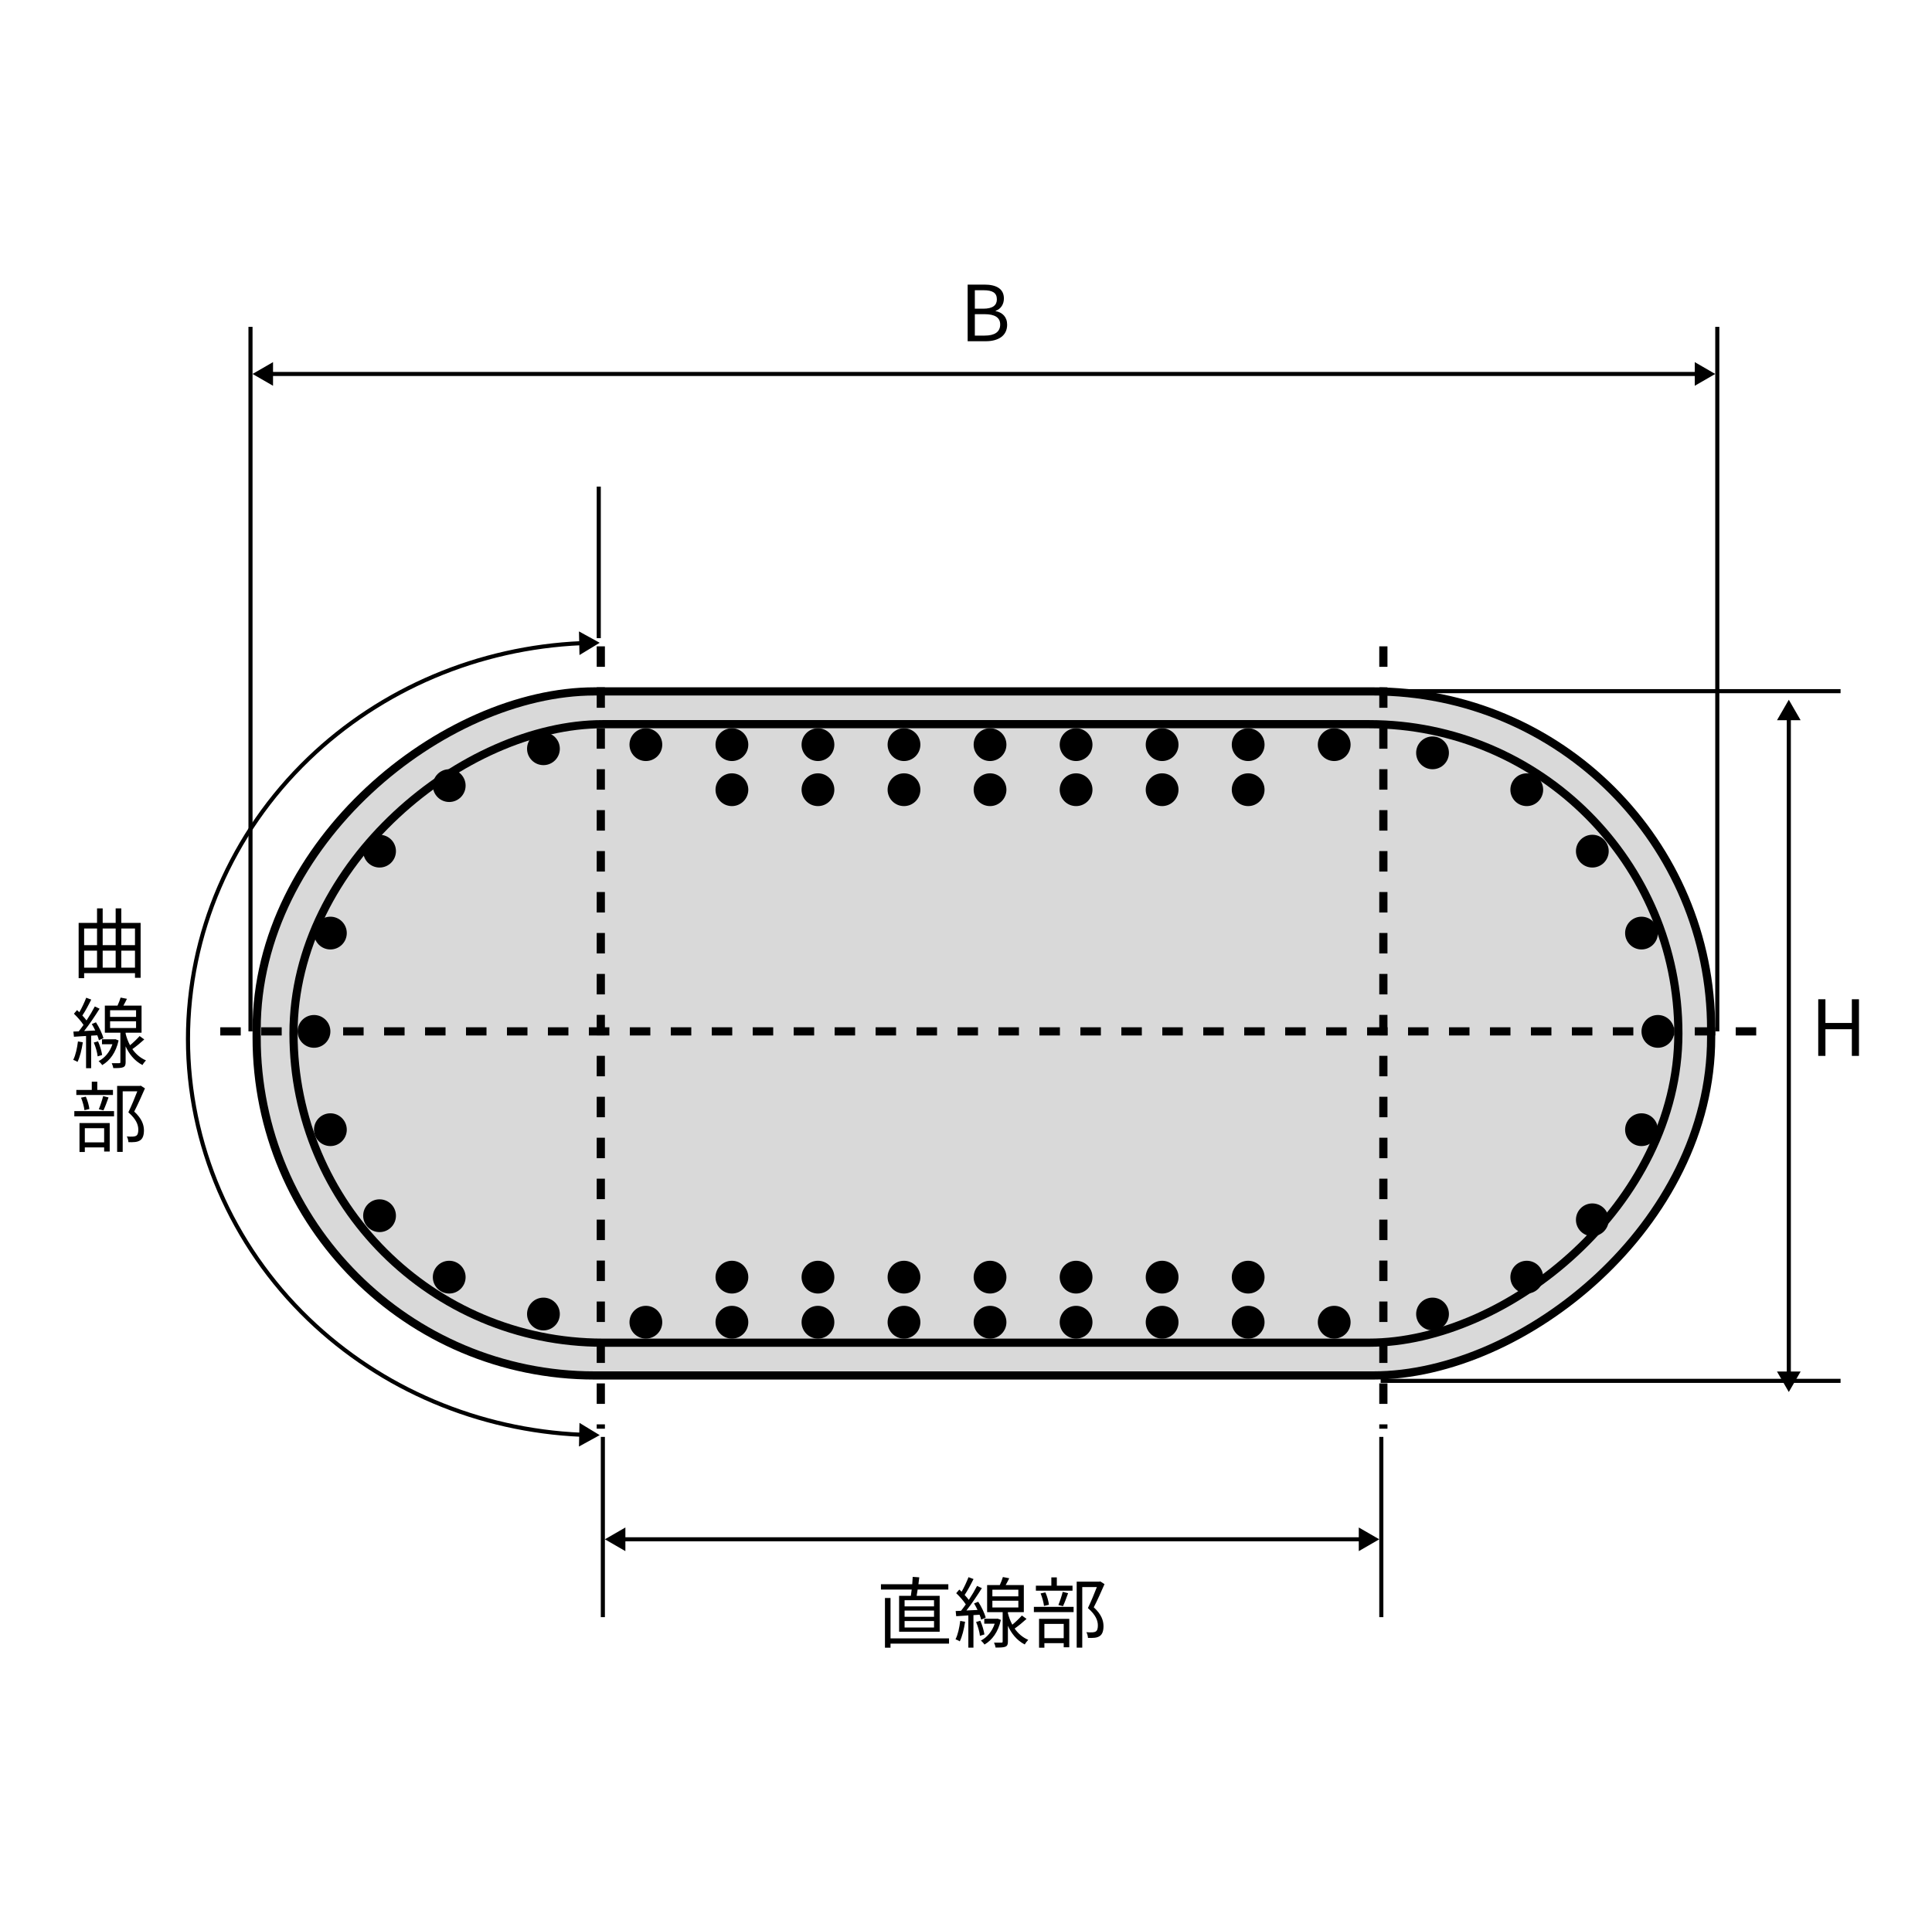 <svg xmlns="http://www.w3.org/2000/svg" width="300" height="296" viewBox="0 0 300 296" fill="none">
<rect width="300" height="296" fill="white"/>
<rect x="265.706" y="107.389" width="106.247" height="225.855" rx="52.487" transform="rotate(90 265.706 107.389)" fill="#D9D9D9" stroke="black" stroke-width="1.272"/>
<rect x="260.616" y="112.479" width="96.068" height="215.039" rx="48.034" transform="rotate(90 260.616 112.479)" fill="#D9D9D9" stroke="black" stroke-width="1.272"/>
<path d="M93.121 222.906L89.981 221.001L89.901 224.673L93.121 222.906ZM47.915 204.883L47.694 205.112L47.915 204.883ZM47.915 117.86L48.135 118.089L47.915 117.86ZM93.121 99.837L89.901 98.069L89.981 101.742L93.121 99.837ZM90.273 222.526C74.434 221.844 59.392 215.488 48.135 204.653L47.694 205.112C59.065 216.056 74.255 222.473 90.246 223.162L90.273 222.526ZM48.135 204.653C36.207 193.172 29.508 177.603 29.508 161.371H28.871C28.871 177.78 35.644 193.513 47.694 205.112L48.135 204.653ZM29.508 161.371C29.508 145.14 36.207 129.57 48.135 118.089L47.694 117.631C35.644 129.229 28.871 144.963 28.871 161.371H29.508ZM48.135 118.089C59.392 107.255 74.434 100.899 90.273 100.216L90.246 99.581C74.255 100.27 59.065 106.687 47.694 117.631L48.135 118.089Z" fill="black"/>
<circle cx="100.291" cy="115.66" r="2.545" fill="black"/>
<circle cx="48.758" cy="160.195" r="2.545" fill="black"/>
<circle cx="51.303" cy="144.925" r="2.545" fill="black"/>
<circle cx="58.937" cy="132.201" r="2.545" fill="black"/>
<circle cx="69.754" cy="122.021" r="2.545" fill="black"/>
<circle cx="84.385" cy="116.296" r="2.545" fill="black"/>
<circle cx="222.443" cy="116.932" r="2.545" fill="black"/>
<circle cx="257.435" cy="160.195" r="2.545" fill="black"/>
<circle cx="222.443" cy="204.093" r="2.545" fill="black"/>
<circle cx="237.076" cy="198.367" r="2.545" fill="black"/>
<circle cx="237.076" cy="122.658" r="2.545" fill="black"/>
<circle cx="247.256" cy="132.201" r="2.545" fill="black"/>
<circle cx="247.256" cy="189.46" r="2.545" fill="black"/>
<circle cx="254.891" cy="175.463" r="2.545" fill="black"/>
<circle cx="254.891" cy="144.925" r="2.545" fill="black"/>
<circle cx="84.385" cy="204.093" r="2.545" fill="black"/>
<circle cx="69.754" cy="198.367" r="2.545" fill="black"/>
<circle cx="58.937" cy="188.824" r="2.545" fill="black"/>
<circle cx="51.303" cy="175.463" r="2.545" fill="black"/>
<circle cx="113.65" cy="115.66" r="2.545" fill="black"/>
<circle cx="127.012" cy="115.66" r="2.545" fill="black"/>
<circle cx="140.371" cy="115.66" r="2.545" fill="black"/>
<circle cx="153.732" cy="115.66" r="2.545" fill="black"/>
<circle cx="167.094" cy="115.66" r="2.545" fill="black"/>
<circle cx="180.453" cy="115.66" r="2.545" fill="black"/>
<circle cx="193.814" cy="115.66" r="2.545" fill="black"/>
<circle cx="207.174" cy="115.66" r="2.545" fill="black"/>
<circle cx="100.291" cy="205.366" r="2.545" fill="black"/>
<circle cx="113.65" cy="205.366" r="2.545" fill="black"/>
<circle cx="127.012" cy="205.366" r="2.545" fill="black"/>
<circle cx="140.371" cy="205.366" r="2.545" fill="black"/>
<circle cx="153.732" cy="205.366" r="2.545" fill="black"/>
<circle cx="167.094" cy="205.366" r="2.545" fill="black"/>
<circle cx="180.453" cy="205.366" r="2.545" fill="black"/>
<circle cx="193.814" cy="205.366" r="2.545" fill="black"/>
<circle cx="207.174" cy="205.365" r="2.545" fill="black"/>
<line x1="266.66" y1="160.194" x2="266.66" y2="50.766" stroke="black" stroke-width="0.636"/>
<line x1="214.49" y1="251.173" x2="214.49" y2="223.18" stroke="black" stroke-width="0.636"/>
<line x1="93.61" y1="251.173" x2="93.61" y2="223.18" stroke="black" stroke-width="0.636"/>
<line x1="92.975" y1="99.118" x2="92.975" y2="75.578" stroke="black" stroke-width="0.636"/>
<line x1="214.387" y1="107.351" x2="285.802" y2="107.351" stroke="black" stroke-width="0.636"/>
<line x1="214.387" y1="214.474" x2="285.802" y2="214.474" stroke="black" stroke-width="0.636"/>
<line x1="38.897" y1="160.194" x2="38.897" y2="50.766" stroke="black" stroke-width="0.636"/>
<path d="M39.215 58.083L42.396 59.919L42.396 56.246L39.215 58.083ZM266.342 58.083L263.161 56.246L263.161 59.919L266.342 58.083ZM42.078 58.401L263.479 58.401L263.479 57.764L42.078 57.764L42.078 58.401Z" fill="black"/>
<path d="M93.928 239.084L97.109 240.921L97.109 237.248L93.928 239.084ZM214.172 239.084L210.991 237.248L210.991 240.921L214.172 239.084ZM96.791 239.403L211.309 239.403L211.309 238.766L96.791 238.766L96.791 239.403Z" fill="black"/>
<path d="M277.766 108.686L275.929 111.867L279.602 111.867L277.766 108.686ZM277.766 216.206L279.602 213.025L275.929 213.025L277.766 216.206ZM277.448 111.549L277.448 213.343L278.084 213.343L278.084 111.549L277.448 111.549Z" fill="black"/>
<path d="M150.257 53V44.204H152.861C154.649 44.204 155.885 44.816 155.885 46.364C155.885 47.228 155.429 47.996 154.601 48.272V48.32C155.657 48.524 156.389 49.232 156.389 50.432C156.389 52.148 155.021 53 153.065 53H150.257ZM151.373 47.948H152.669C154.181 47.948 154.793 47.396 154.793 46.496C154.793 45.464 154.097 45.08 152.729 45.08H151.373V47.948ZM151.373 52.124H152.909C154.409 52.124 155.309 51.584 155.309 50.396C155.309 49.304 154.445 48.8 152.909 48.8H151.373V52.124Z" fill="black"/>
<path d="M282.335 164V155.204H283.451V158.888H287.555V155.204H288.659V164H287.555V159.86H283.451V164H282.335Z" fill="black"/>
<path d="M145.036 249.504V248.544H140.464V249.504H145.036ZM145.036 251.124V250.152H140.464V251.124H145.036ZM145.036 252.78V251.772H140.464V252.78H145.036ZM139.612 247.86H141.436C141.484 247.56 141.532 247.236 141.568 246.888H136.792V246.06H141.652C141.688 245.652 141.712 245.256 141.724 244.92L142.744 244.992C142.708 245.34 142.66 245.7 142.612 246.06H147.256V246.888H142.492C142.444 247.236 142.384 247.56 142.336 247.86H145.912V253.44H139.612V247.86ZM147.364 254.472V255.288H138.28V255.924H137.416V248.196H138.28V254.472H147.364ZM149.104 251.76L149.86 251.892C149.692 253.02 149.416 254.172 149.032 254.94C148.9 254.832 148.54 254.676 148.372 254.616C148.744 253.884 148.972 252.804 149.104 251.76ZM152.104 250.8L151.156 250.86V255.912H150.364V250.908L148.48 251.028L148.396 250.224L149.224 250.188C149.464 249.888 149.716 249.552 149.968 249.192C149.62 248.652 149.02 247.968 148.48 247.452L148.96 246.888C149.08 246.996 149.2 247.104 149.32 247.224C149.716 246.54 150.136 245.628 150.388 244.968L151.168 245.256C150.76 246.084 150.244 247.056 149.788 247.728C150.04 247.992 150.256 248.256 150.436 248.496C150.928 247.752 151.384 246.972 151.72 246.324L152.464 246.672C151.78 247.764 150.88 249.12 150.064 250.14L151.792 250.056C151.624 249.708 151.444 249.36 151.252 249.048L151.9 248.784C152.404 249.552 152.884 250.584 153.064 251.244L152.356 251.568C152.308 251.34 152.224 251.076 152.104 250.8ZM151.564 251.928L152.224 251.736C152.524 252.408 152.776 253.284 152.86 253.86L152.164 254.076C152.104 253.5 151.864 252.612 151.564 251.928ZM154.924 251.412L155.416 251.604C154.996 253.5 154.048 254.748 152.872 255.432C152.752 255.24 152.476 254.94 152.308 254.82C153.268 254.316 154.048 253.416 154.456 252.192H152.836V251.424H154.792L154.924 251.412ZM154.096 248.628V249.672H158.128V248.628H154.096ZM154.096 246.912V247.944H158.128V246.912H154.096ZM158.68 250.92L159.4 251.448C158.836 251.964 158.14 252.54 157.552 252.948C158.056 253.668 158.74 254.304 159.664 254.7C159.508 254.868 159.244 255.192 159.124 255.42C157.84 254.76 157.012 253.644 156.508 252.516V254.964C156.508 255.408 156.424 255.636 156.112 255.768C155.812 255.888 155.344 255.9 154.588 255.9C154.564 255.684 154.456 255.348 154.348 255.132C154.876 255.144 155.368 255.144 155.5 255.132C155.656 255.132 155.692 255.096 155.692 254.964V250.404H153.28V246.192H155.248C155.44 245.784 155.62 245.304 155.728 244.944L156.712 245.136C156.544 245.496 156.34 245.868 156.16 246.192H158.98V250.404H156.508V250.56C156.652 251.148 156.88 251.772 157.192 252.348C157.72 251.916 158.308 251.34 158.68 250.92ZM166.54 246.288V247.068H160.852V246.288H163.252V245.004H164.104V246.288H166.54ZM165.064 249.468L164.344 249.288C164.572 248.736 164.872 247.848 165.016 247.248L165.856 247.452C165.604 248.148 165.316 248.94 165.064 249.468ZM162.88 249.252L162.112 249.432C162.052 248.904 161.836 248.1 161.584 247.488L162.328 247.332C162.604 247.92 162.82 248.736 162.88 249.252ZM165.172 252.228H162.172V254.436H165.172V252.228ZM161.344 255.924V251.436H166.036V255.852H165.172V255.216H162.172V255.924H161.344ZM160.54 250.392V249.576H166.708V250.392H160.54ZM170.86 245.628L171.508 246.048C171.016 247.176 170.404 248.556 169.84 249.648C171.04 250.752 171.34 251.7 171.352 252.552C171.352 253.284 171.184 253.836 170.764 254.112C170.548 254.256 170.296 254.34 169.984 254.376C169.684 254.412 169.288 254.412 168.94 254.4C168.928 254.148 168.844 253.764 168.688 253.512C169.06 253.548 169.384 253.548 169.636 253.536C169.816 253.524 170.008 253.488 170.152 253.404C170.404 253.248 170.476 252.888 170.476 252.456C170.476 251.7 170.14 250.812 168.928 249.768C169.42 248.76 169.948 247.464 170.32 246.504H168.052V255.912H167.188V245.664H170.716L170.86 245.628Z" fill="black"/>
<path d="M18.836 150.292H20.96V147.652H18.836V150.292ZM13.064 147.652V150.292H15.068V147.652H13.064ZM15.068 144.22H13.064V146.8H15.068V144.22ZM17.96 147.652H15.944V150.292H17.96V147.652ZM17.96 144.22H15.944V146.8H17.96V144.22ZM20.96 144.22H18.836V146.8H20.96V144.22ZM18.836 143.344H21.836V151.876H20.96V151.156H13.064V151.924H12.212V143.344H15.068V141.088H15.944V143.344H17.96V141.088H18.836V143.344ZM12.104 161.76L12.86 161.892C12.692 163.02 12.416 164.172 12.032 164.94C11.9 164.832 11.54 164.676 11.372 164.616C11.744 163.884 11.972 162.804 12.104 161.76ZM15.104 160.8L14.156 160.86V165.912H13.364V160.908L11.48 161.028L11.396 160.224L12.224 160.188C12.464 159.888 12.716 159.552 12.968 159.192C12.62 158.652 12.02 157.968 11.48 157.452L11.96 156.888C12.08 156.996 12.2 157.104 12.32 157.224C12.716 156.54 13.136 155.628 13.388 154.968L14.168 155.256C13.76 156.084 13.244 157.056 12.788 157.728C13.04 157.992 13.256 158.256 13.436 158.496C13.928 157.752 14.384 156.972 14.72 156.324L15.464 156.672C14.78 157.764 13.88 159.12 13.064 160.14L14.792 160.056C14.624 159.708 14.444 159.36 14.252 159.048L14.9 158.784C15.404 159.552 15.884 160.584 16.064 161.244L15.356 161.568C15.308 161.34 15.224 161.076 15.104 160.8ZM14.564 161.928L15.224 161.736C15.524 162.408 15.776 163.284 15.86 163.86L15.164 164.076C15.104 163.5 14.864 162.612 14.564 161.928ZM17.924 161.412L18.416 161.604C17.996 163.5 17.048 164.748 15.872 165.432C15.752 165.24 15.476 164.94 15.308 164.82C16.268 164.316 17.048 163.416 17.456 162.192H15.836V161.424H17.792L17.924 161.412ZM17.096 158.628V159.672H21.128V158.628H17.096ZM17.096 156.912V157.944H21.128V156.912H17.096ZM21.68 160.92L22.4 161.448C21.836 161.964 21.14 162.54 20.552 162.948C21.056 163.668 21.74 164.304 22.664 164.7C22.508 164.868 22.244 165.192 22.124 165.42C20.84 164.76 20.012 163.644 19.508 162.516V164.964C19.508 165.408 19.424 165.636 19.112 165.768C18.812 165.888 18.344 165.9 17.588 165.9C17.564 165.684 17.456 165.348 17.348 165.132C17.876 165.144 18.368 165.144 18.5 165.132C18.656 165.132 18.692 165.096 18.692 164.964V160.404H16.28V156.192H18.248C18.44 155.784 18.62 155.304 18.728 154.944L19.712 155.136C19.544 155.496 19.34 155.868 19.16 156.192H21.98V160.404H19.508V160.56C19.652 161.148 19.88 161.772 20.192 162.348C20.72 161.916 21.308 161.34 21.68 160.92ZM17.54 169.288V170.068H11.852V169.288H14.252V168.004H15.104V169.288H17.54ZM16.064 172.468L15.344 172.288C15.572 171.736 15.872 170.848 16.016 170.248L16.856 170.452C16.604 171.148 16.316 171.94 16.064 172.468ZM13.88 172.252L13.112 172.432C13.052 171.904 12.836 171.1 12.584 170.488L13.328 170.332C13.604 170.92 13.82 171.736 13.88 172.252ZM16.172 175.228H13.172V177.436H16.172V175.228ZM12.344 178.924V174.436H17.036V178.852H16.172V178.216H13.172V178.924H12.344ZM11.54 173.392V172.576H17.708V173.392H11.54ZM21.86 168.628L22.508 169.048C22.016 170.176 21.404 171.556 20.84 172.648C22.04 173.752 22.34 174.7 22.352 175.552C22.352 176.284 22.184 176.836 21.764 177.112C21.548 177.256 21.296 177.34 20.984 177.376C20.684 177.412 20.288 177.412 19.94 177.4C19.928 177.148 19.844 176.764 19.688 176.512C20.06 176.548 20.384 176.548 20.636 176.536C20.816 176.524 21.008 176.488 21.152 176.404C21.404 176.248 21.476 175.888 21.476 175.456C21.476 174.7 21.14 173.812 19.928 172.768C20.42 171.76 20.948 170.464 21.32 169.504H19.052V178.912H18.188V168.664H21.716L21.86 168.628Z" fill="black"/>
<line x1="93.293" y1="100.391" x2="93.293" y2="221.907" stroke="black" stroke-width="1.272" stroke-dasharray="3.18 3.18"/>
<line x1="272.703" y1="160.195" x2="32.852" y2="160.195" stroke="black" stroke-width="1.272" stroke-dasharray="3.18 3.18"/>
<line x1="214.808" y1="100.391" x2="214.808" y2="221.907" stroke="black" stroke-width="1.272" stroke-dasharray="3.18 3.18"/>
<circle cx="113.65" cy="198.367" r="2.545" fill="black"/>
<circle cx="127.012" cy="198.367" r="2.545" fill="black"/>
<circle cx="140.371" cy="198.367" r="2.545" fill="black"/>
<circle cx="153.732" cy="198.367" r="2.545" fill="black"/>
<circle cx="167.094" cy="198.367" r="2.545" fill="black"/>
<circle cx="180.453" cy="198.367" r="2.545" fill="black"/>
<circle cx="193.814" cy="198.367" r="2.545" fill="black"/>
<circle cx="113.65" cy="122.658" r="2.545" fill="black"/>
<circle cx="127.012" cy="122.658" r="2.545" fill="black"/>
<circle cx="140.371" cy="122.658" r="2.545" fill="black"/>
<circle cx="153.732" cy="122.658" r="2.545" fill="black"/>
<circle cx="167.094" cy="122.658" r="2.545" fill="black"/>
<circle cx="180.453" cy="122.658" r="2.545" fill="black"/>
<circle cx="193.814" cy="122.658" r="2.545" fill="black"/>
</svg>